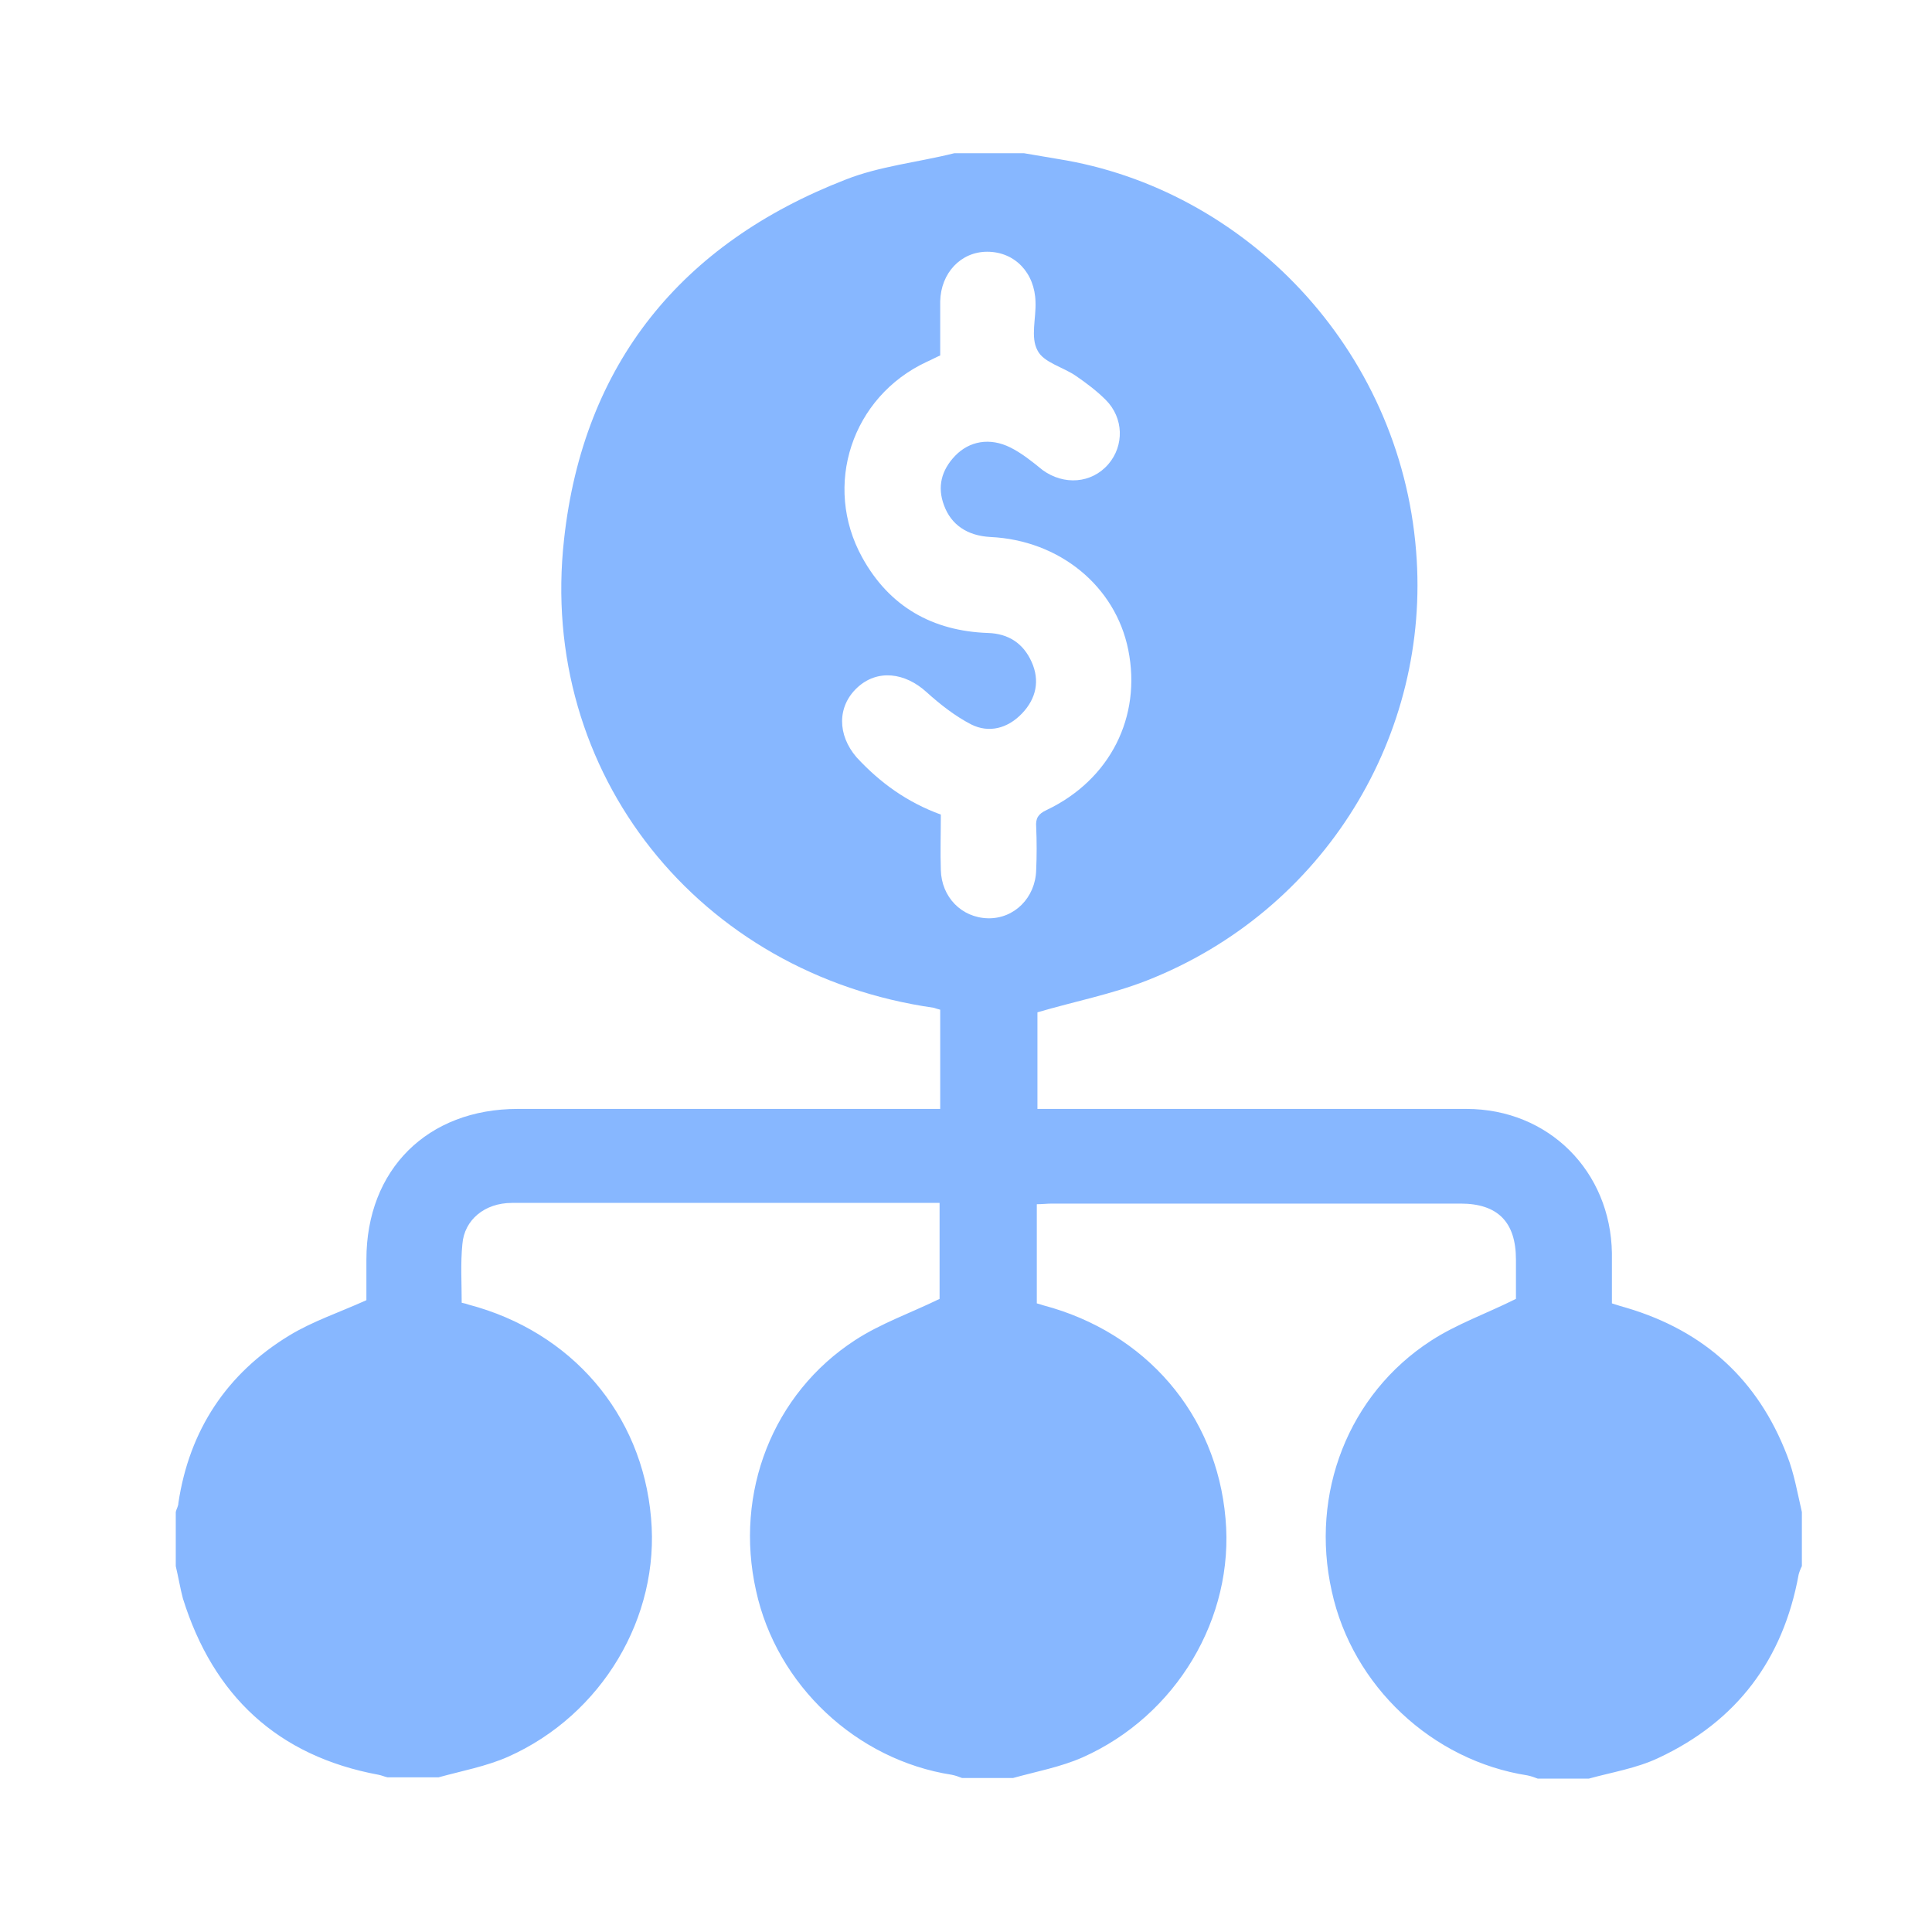 <svg width="40" height="40" viewBox="0 0 40 40" fill="none" xmlns="http://www.w3.org/2000/svg">
<path d="M3.639 32.425C3.639 32.052 3.639 31.678 3.639 31.305C3.653 31.238 3.693 31.185 3.693 31.119C3.919 29.612 4.693 28.439 5.986 27.652C6.466 27.358 7.026 27.172 7.586 26.919C7.586 26.665 7.586 26.372 7.586 26.078C7.586 24.212 8.853 22.959 10.719 22.959C13.506 22.959 16.279 22.959 19.066 22.959C19.199 22.959 19.319 22.959 19.466 22.959C19.466 22.252 19.466 21.585 19.466 20.905C19.413 20.892 19.373 20.878 19.333 20.865C14.479 20.172 11.133 16.012 11.679 11.159C12.079 7.532 14.106 5.039 17.506 3.719C18.213 3.439 19.013 3.359 19.759 3.172C20.239 3.172 20.719 3.172 21.199 3.172C21.439 3.212 21.666 3.252 21.906 3.292C25.759 3.905 28.986 7.199 29.319 11.412C29.626 15.198 27.439 18.852 23.733 20.305C23.013 20.585 22.253 20.732 21.479 20.959C21.479 21.572 21.479 22.252 21.479 22.959C21.626 22.959 21.746 22.959 21.879 22.959C24.706 22.959 27.533 22.959 30.359 22.959C32.066 22.959 33.346 24.252 33.373 25.945C33.373 26.292 33.373 26.639 33.373 26.985C33.493 27.025 33.586 27.052 33.679 27.078C35.293 27.558 36.399 28.572 36.999 30.132C37.146 30.505 37.213 30.905 37.306 31.305C37.306 31.678 37.306 32.052 37.306 32.425C37.279 32.478 37.253 32.545 37.239 32.599C36.919 34.358 35.959 35.639 34.333 36.398C33.879 36.612 33.373 36.692 32.893 36.825C32.546 36.825 32.186 36.825 31.839 36.825C31.773 36.798 31.693 36.772 31.626 36.758C29.653 36.452 27.999 34.905 27.573 32.945C27.119 30.919 27.919 28.865 29.626 27.759C30.159 27.412 30.773 27.198 31.386 26.892C31.386 26.665 31.386 26.372 31.386 26.078C31.386 25.305 31.013 24.919 30.239 24.919C27.426 24.919 24.613 24.919 21.786 24.919C21.679 24.919 21.573 24.932 21.466 24.932C21.466 25.639 21.466 26.305 21.466 26.985C21.519 26.998 21.559 27.012 21.599 27.025C23.719 27.585 25.186 29.279 25.373 31.439C25.559 33.492 24.359 35.519 22.413 36.385C21.959 36.585 21.453 36.678 20.973 36.812C20.626 36.812 20.266 36.812 19.919 36.812C19.853 36.785 19.773 36.758 19.706 36.745C17.733 36.438 16.079 34.892 15.653 32.932C15.199 30.905 15.999 28.852 17.706 27.745C18.239 27.398 18.853 27.185 19.453 26.892C19.453 26.279 19.453 25.599 19.453 24.905C19.306 24.905 19.186 24.905 19.079 24.905C17.506 24.905 15.946 24.905 14.373 24.905C13.119 24.905 11.853 24.905 10.599 24.905C10.039 24.905 9.613 25.252 9.573 25.759C9.533 26.159 9.559 26.558 9.559 26.972C9.626 26.985 9.666 26.998 9.706 27.012C11.826 27.572 13.293 29.265 13.479 31.425C13.666 33.478 12.466 35.505 10.519 36.372C10.066 36.572 9.559 36.665 9.079 36.798C8.733 36.798 8.373 36.798 8.026 36.798C7.959 36.785 7.906 36.758 7.839 36.745C5.746 36.358 4.413 35.105 3.786 33.092C3.733 32.892 3.693 32.652 3.639 32.425ZM19.479 16.865C19.479 17.252 19.466 17.639 19.479 18.012C19.493 18.572 19.906 18.998 20.453 19.012C20.999 19.025 21.439 18.585 21.453 18.012C21.466 17.718 21.466 17.425 21.453 17.119C21.439 16.945 21.493 16.852 21.666 16.772C22.986 16.145 23.639 14.838 23.359 13.452C23.093 12.132 21.933 11.185 20.506 11.118C20.026 11.092 19.693 10.865 19.546 10.465C19.399 10.079 19.493 9.732 19.773 9.439C20.066 9.132 20.493 9.052 20.919 9.265C21.159 9.385 21.373 9.559 21.586 9.732C22.026 10.052 22.599 10.012 22.946 9.612C23.279 9.225 23.266 8.652 22.893 8.279C22.706 8.092 22.493 7.932 22.279 7.785C22.013 7.599 21.599 7.505 21.479 7.252C21.333 6.985 21.453 6.585 21.439 6.252C21.426 5.652 21.013 5.212 20.439 5.212C19.893 5.212 19.479 5.652 19.466 6.239C19.466 6.612 19.466 6.985 19.466 7.359C19.373 7.399 19.279 7.452 19.186 7.492C17.639 8.212 17.026 10.052 17.853 11.545C18.413 12.559 19.306 13.065 20.453 13.105C20.879 13.118 21.186 13.319 21.359 13.705C21.533 14.092 21.453 14.465 21.159 14.772C20.866 15.079 20.479 15.185 20.106 14.998C19.773 14.825 19.466 14.585 19.186 14.332C18.733 13.918 18.159 13.852 17.746 14.239C17.333 14.625 17.333 15.212 17.733 15.678C18.226 16.212 18.786 16.612 19.479 16.865Z" fill="#87B7FF"/>
</svg>

